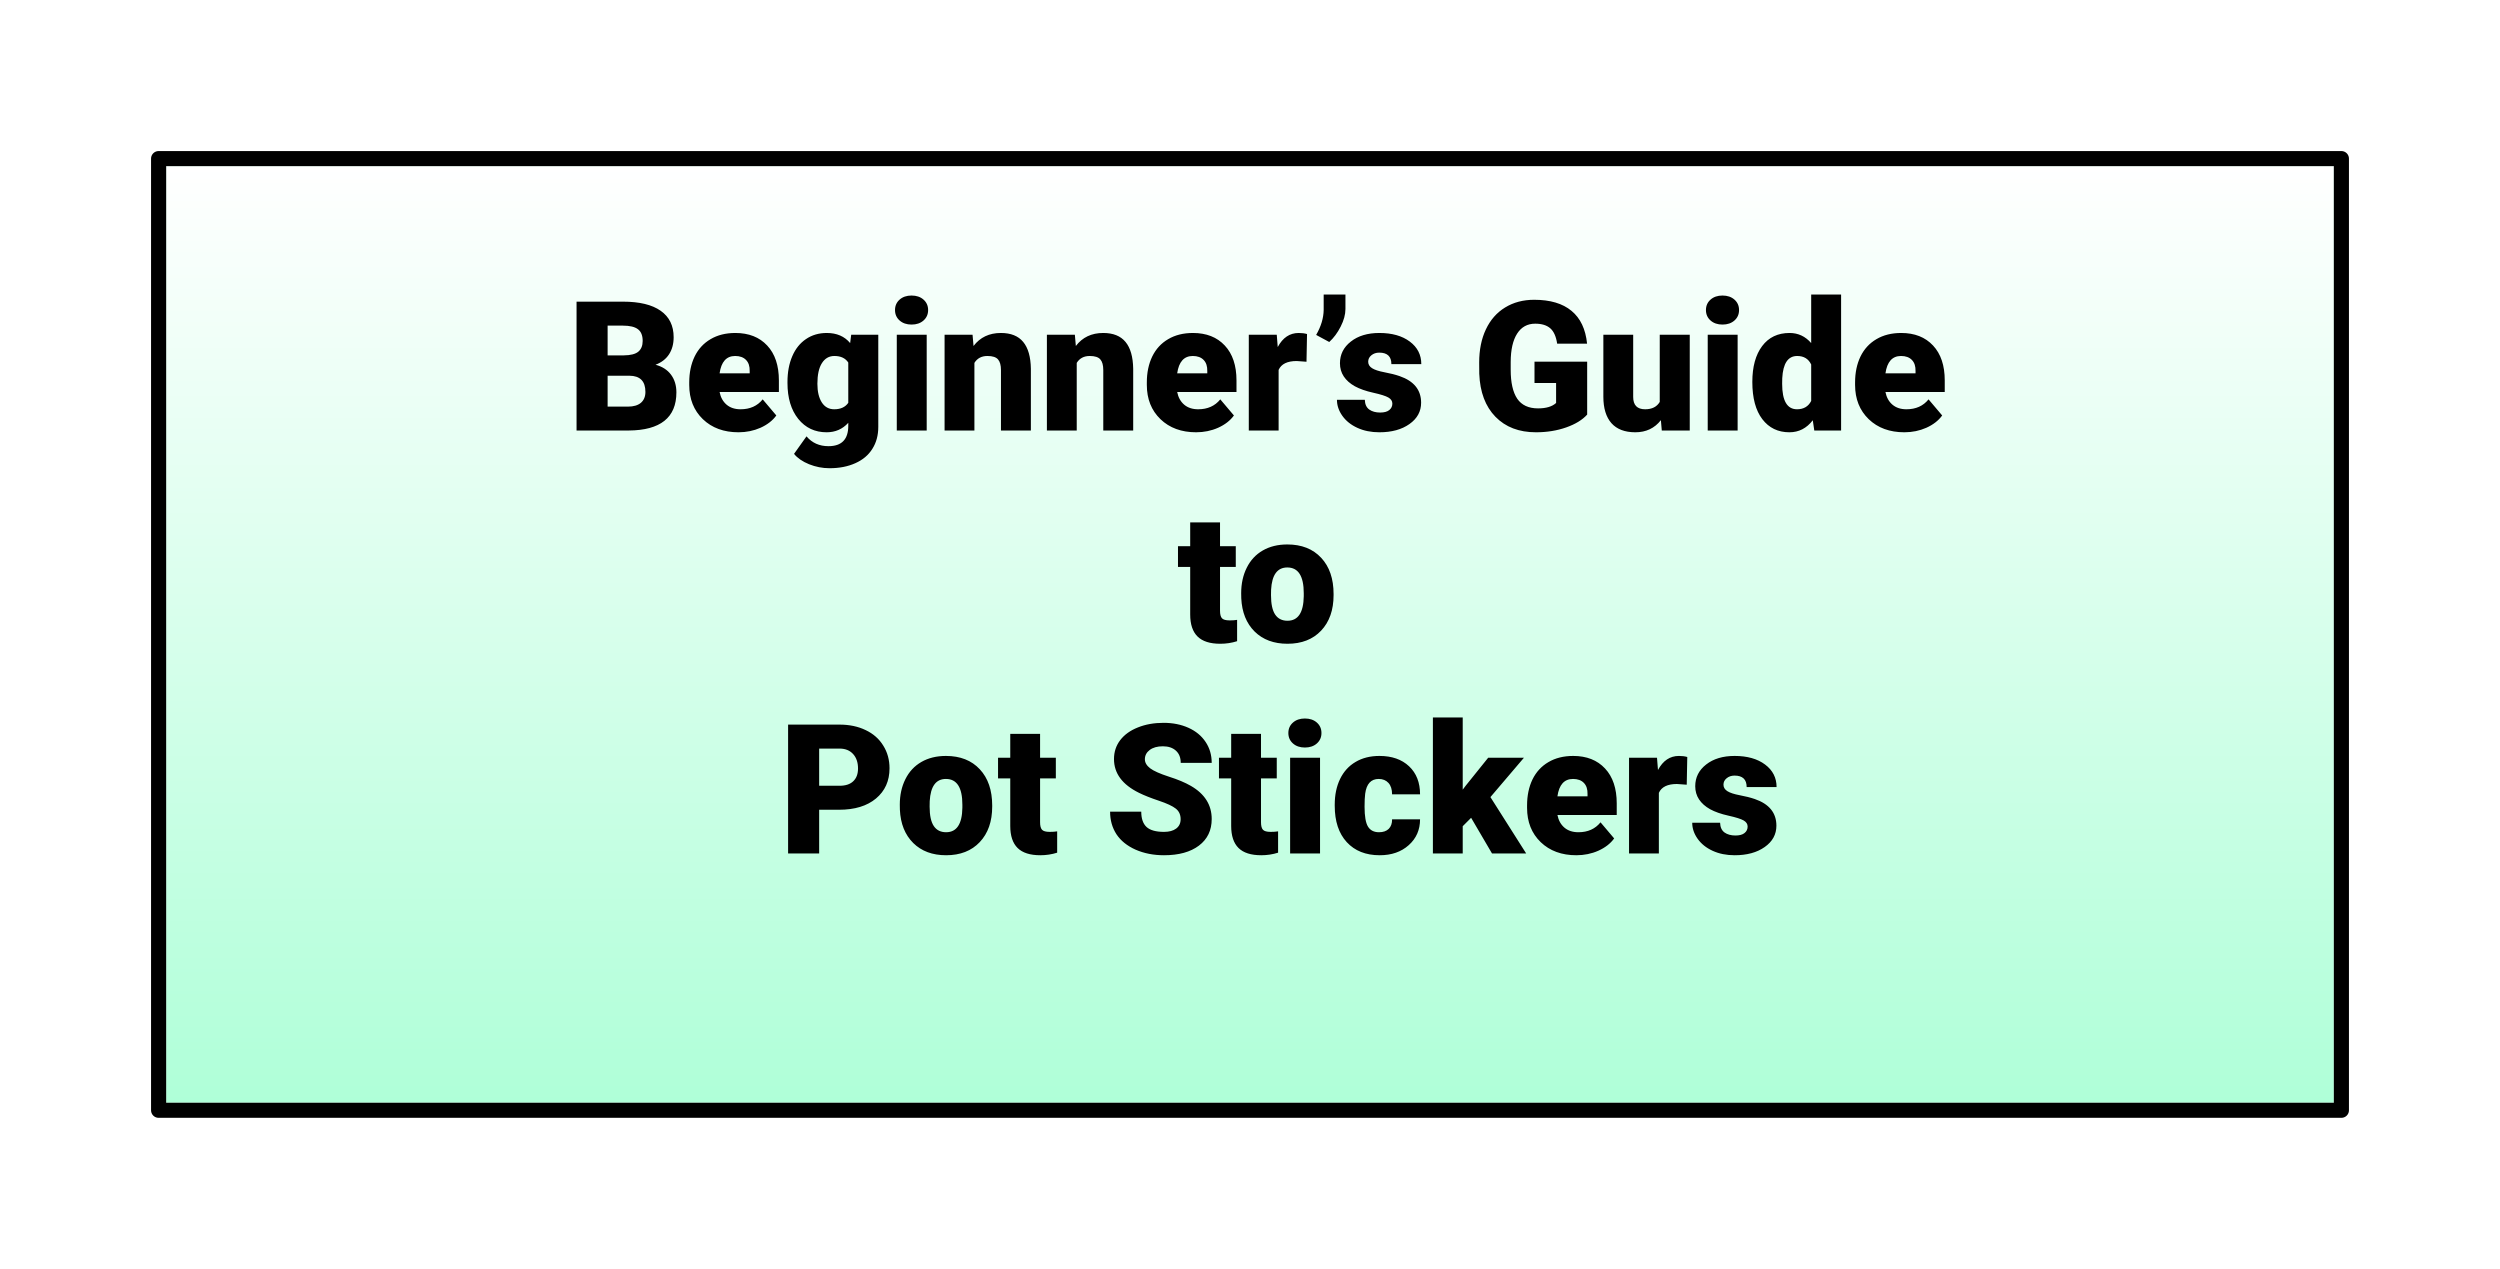 <svg width="331" height="168" viewBox="0 0 331 168" fill="none" xmlns="http://www.w3.org/2000/svg">
<g filter="url(#filter0_d)">
<rect x="22" y="18" width="287" height="124" fill="#AFFFD8"/>
<rect x="22" y="18" width="287" height="124" fill="url(#paint0_linear)"/>
<rect x="21" y="17" width="289" height="126" stroke="black" stroke-width="2" stroke-linecap="round" stroke-linejoin="round"/>
</g>
<path d="M76.336 57V39.938H82.465C84.66 39.938 86.328 40.34 87.469 41.145C88.617 41.949 89.191 43.117 89.191 44.648C89.191 45.531 88.988 46.285 88.582 46.91C88.176 47.535 87.578 47.996 86.789 48.293C87.68 48.527 88.363 48.965 88.84 49.605C89.316 50.246 89.555 51.027 89.555 51.949C89.555 53.621 89.023 54.879 87.961 55.723C86.906 56.559 85.34 56.984 83.262 57H76.336ZM80.449 49.746V53.836H83.144C83.887 53.836 84.457 53.668 84.856 53.332C85.254 52.988 85.453 52.508 85.453 51.891C85.453 50.469 84.746 49.754 83.332 49.746H80.449ZM80.449 47.051H82.594C83.492 47.043 84.133 46.879 84.516 46.559C84.898 46.238 85.09 45.766 85.09 45.141C85.09 44.422 84.883 43.906 84.469 43.594C84.055 43.273 83.387 43.113 82.465 43.113H80.449V47.051ZM97.781 57.234C95.836 57.234 94.262 56.656 93.059 55.5C91.856 54.336 91.254 52.824 91.254 50.965V50.637C91.254 49.34 91.492 48.195 91.969 47.203C92.453 46.211 93.156 45.445 94.078 44.906C95 44.359 96.094 44.086 97.359 44.086C99.141 44.086 100.547 44.641 101.578 45.75C102.609 46.852 103.125 48.391 103.125 50.367V51.902H95.273C95.414 52.613 95.723 53.172 96.199 53.578C96.676 53.984 97.293 54.188 98.051 54.188C99.301 54.188 100.277 53.75 100.98 52.875L102.785 55.008C102.293 55.688 101.594 56.23 100.688 56.637C99.789 57.035 98.82 57.234 97.781 57.234ZM97.336 47.133C96.18 47.133 95.492 47.898 95.273 49.43H99.258V49.125C99.273 48.492 99.113 48.004 98.777 47.66C98.441 47.309 97.961 47.133 97.336 47.133ZM104.262 50.566C104.262 49.285 104.473 48.152 104.895 47.168C105.316 46.184 105.922 45.426 106.711 44.895C107.5 44.355 108.418 44.086 109.465 44.086C110.785 44.086 111.816 44.531 112.559 45.422L112.699 44.32H116.285V56.52C116.285 57.637 116.023 58.605 115.5 59.426C114.984 60.254 114.234 60.887 113.25 61.324C112.266 61.77 111.125 61.992 109.828 61.992C108.898 61.992 107.996 61.816 107.121 61.465C106.254 61.113 105.59 60.656 105.129 60.094L106.781 57.773C107.516 58.641 108.484 59.074 109.688 59.074C111.438 59.074 112.312 58.176 112.312 56.379V55.98C111.555 56.816 110.598 57.234 109.441 57.234C107.895 57.234 106.645 56.645 105.691 55.465C104.738 54.277 104.262 52.691 104.262 50.707V50.566ZM108.223 50.812C108.223 51.852 108.418 52.676 108.809 53.285C109.199 53.887 109.746 54.188 110.449 54.188C111.301 54.188 111.922 53.902 112.312 53.332V48C111.93 47.422 111.316 47.133 110.473 47.133C109.77 47.133 109.219 47.449 108.82 48.082C108.422 48.707 108.223 49.617 108.223 50.812ZM122.695 57H118.734V44.32H122.695V57ZM118.5 41.051C118.5 40.488 118.703 40.027 119.109 39.668C119.516 39.309 120.043 39.129 120.691 39.129C121.34 39.129 121.867 39.309 122.273 39.668C122.68 40.027 122.883 40.488 122.883 41.051C122.883 41.613 122.68 42.074 122.273 42.434C121.867 42.793 121.34 42.973 120.691 42.973C120.043 42.973 119.516 42.793 119.109 42.434C118.703 42.074 118.5 41.613 118.5 41.051ZM128.766 44.32L128.895 45.809C129.77 44.66 130.977 44.086 132.516 44.086C133.836 44.086 134.82 44.48 135.469 45.27C136.125 46.059 136.465 47.246 136.488 48.832V57H132.527V48.996C132.527 48.355 132.398 47.887 132.141 47.59C131.883 47.285 131.414 47.133 130.734 47.133C129.961 47.133 129.387 47.438 129.012 48.047V57H125.062V44.32H128.766ZM142.312 44.32L142.441 45.809C143.316 44.66 144.523 44.086 146.062 44.086C147.383 44.086 148.367 44.48 149.016 45.27C149.672 46.059 150.012 47.246 150.035 48.832V57H146.074V48.996C146.074 48.355 145.945 47.887 145.688 47.59C145.43 47.285 144.961 47.133 144.281 47.133C143.508 47.133 142.934 47.438 142.559 48.047V57H138.609V44.32H142.312ZM158.367 57.234C156.422 57.234 154.848 56.656 153.645 55.5C152.441 54.336 151.84 52.824 151.84 50.965V50.637C151.84 49.34 152.078 48.195 152.555 47.203C153.039 46.211 153.742 45.445 154.664 44.906C155.586 44.359 156.68 44.086 157.945 44.086C159.727 44.086 161.133 44.641 162.164 45.75C163.195 46.852 163.711 48.391 163.711 50.367V51.902H155.859C156 52.613 156.309 53.172 156.785 53.578C157.262 53.984 157.879 54.188 158.637 54.188C159.887 54.188 160.863 53.75 161.566 52.875L163.371 55.008C162.879 55.688 162.18 56.23 161.273 56.637C160.375 57.035 159.406 57.234 158.367 57.234ZM157.922 47.133C156.766 47.133 156.078 47.898 155.859 49.43H159.844V49.125C159.859 48.492 159.699 48.004 159.363 47.66C159.027 47.309 158.547 47.133 157.922 47.133ZM172.98 47.895L171.68 47.801C170.438 47.801 169.641 48.191 169.289 48.973V57H165.34V44.32H169.043L169.172 45.949C169.836 44.707 170.762 44.086 171.949 44.086C172.371 44.086 172.738 44.133 173.051 44.227L172.98 47.895ZM175.992 45.281L174.258 44.344C174.906 43.219 175.238 42.117 175.254 41.039V39H178.137V40.91C178.137 41.637 177.926 42.414 177.504 43.242C177.09 44.062 176.586 44.742 175.992 45.281ZM184.348 53.438C184.348 53.102 184.172 52.832 183.82 52.629C183.469 52.426 182.801 52.215 181.816 51.996C180.832 51.777 180.02 51.492 179.379 51.141C178.738 50.781 178.25 50.348 177.914 49.84C177.578 49.332 177.41 48.75 177.41 48.094C177.41 46.93 177.891 45.973 178.852 45.223C179.812 44.465 181.07 44.086 182.625 44.086C184.297 44.086 185.641 44.465 186.656 45.223C187.672 45.98 188.18 46.977 188.18 48.211H184.219C184.219 47.195 183.684 46.688 182.613 46.688C182.199 46.688 181.852 46.805 181.57 47.039C181.289 47.266 181.148 47.551 181.148 47.895C181.148 48.246 181.32 48.531 181.664 48.75C182.008 48.969 182.555 49.148 183.305 49.289C184.062 49.43 184.727 49.598 185.297 49.793C187.203 50.449 188.156 51.625 188.156 53.32C188.156 54.477 187.641 55.418 186.609 56.145C185.586 56.871 184.258 57.234 182.625 57.234C181.539 57.234 180.57 57.039 179.719 56.648C178.867 56.258 178.203 55.727 177.727 55.055C177.25 54.383 177.012 53.676 177.012 52.934H180.703C180.719 53.52 180.914 53.949 181.289 54.223C181.664 54.488 182.145 54.621 182.73 54.621C183.27 54.621 183.672 54.512 183.938 54.293C184.211 54.074 184.348 53.789 184.348 53.438ZM210.141 54.891C209.508 55.594 208.582 56.16 207.363 56.59C206.145 57.02 204.809 57.234 203.355 57.234C201.121 57.234 199.336 56.551 198 55.184C196.664 53.816 195.949 51.914 195.855 49.477L195.844 48C195.844 46.32 196.141 44.855 196.734 43.605C197.328 42.348 198.176 41.383 199.277 40.711C200.387 40.031 201.668 39.691 203.121 39.691C205.246 39.691 206.895 40.18 208.066 41.156C209.246 42.125 209.934 43.574 210.129 45.504H206.168C206.027 44.551 205.723 43.871 205.254 43.465C204.785 43.059 204.121 42.855 203.262 42.855C202.23 42.855 201.434 43.293 200.871 44.168C200.309 45.043 200.023 46.293 200.016 47.918V48.949C200.016 50.652 200.305 51.934 200.883 52.793C201.469 53.645 202.387 54.07 203.637 54.07C204.707 54.07 205.504 53.832 206.027 53.355V50.707H203.168V47.883H210.141V54.891ZM219.902 55.629C219.066 56.699 217.938 57.234 216.516 57.234C215.125 57.234 214.07 56.832 213.352 56.027C212.641 55.215 212.285 54.051 212.285 52.535V44.32H216.234V52.559C216.234 53.645 216.762 54.188 217.816 54.188C218.723 54.188 219.367 53.863 219.75 53.215V44.32H223.723V57H220.02L219.902 55.629ZM230.062 57H226.102V44.32H230.062V57ZM225.867 41.051C225.867 40.488 226.07 40.027 226.477 39.668C226.883 39.309 227.41 39.129 228.059 39.129C228.707 39.129 229.234 39.309 229.641 39.668C230.047 40.027 230.25 40.488 230.25 41.051C230.25 41.613 230.047 42.074 229.641 42.434C229.234 42.793 228.707 42.973 228.059 42.973C227.41 42.973 226.883 42.793 226.477 42.434C226.07 42.074 225.867 41.613 225.867 41.051ZM232.008 50.566C232.008 48.559 232.441 46.977 233.309 45.82C234.176 44.664 235.387 44.086 236.941 44.086C238.074 44.086 239.027 44.531 239.801 45.422V39H243.762V57H240.211L240.012 55.641C239.199 56.703 238.168 57.234 236.918 57.234C235.41 57.234 234.215 56.656 233.332 55.5C232.449 54.344 232.008 52.699 232.008 50.566ZM235.957 50.812C235.957 53.062 236.613 54.188 237.926 54.188C238.801 54.188 239.426 53.82 239.801 53.086V48.258C239.441 47.508 238.824 47.133 237.949 47.133C236.73 47.133 236.07 48.117 235.969 50.086L235.957 50.812ZM252.141 57.234C250.195 57.234 248.621 56.656 247.418 55.5C246.215 54.336 245.613 52.824 245.613 50.965V50.637C245.613 49.34 245.852 48.195 246.328 47.203C246.812 46.211 247.516 45.445 248.438 44.906C249.359 44.359 250.453 44.086 251.719 44.086C253.5 44.086 254.906 44.641 255.938 45.75C256.969 46.852 257.484 48.391 257.484 50.367V51.902H249.633C249.773 52.613 250.082 53.172 250.559 53.578C251.035 53.984 251.652 54.188 252.41 54.188C253.66 54.188 254.637 53.75 255.34 52.875L257.145 55.008C256.652 55.688 255.953 56.23 255.047 56.637C254.148 57.035 253.18 57.234 252.141 57.234ZM251.695 47.133C250.539 47.133 249.852 47.898 249.633 49.43H253.617V49.125C253.633 48.492 253.473 48.004 253.137 47.66C252.801 47.309 252.32 47.133 251.695 47.133ZM161.531 69.168V72.32H163.617V75.062H161.531V80.863C161.531 81.34 161.617 81.672 161.789 81.859C161.961 82.047 162.301 82.141 162.809 82.141C163.199 82.141 163.527 82.117 163.793 82.07V84.894C163.082 85.121 162.34 85.234 161.566 85.234C160.207 85.234 159.203 84.914 158.555 84.273C157.906 83.633 157.582 82.66 157.582 81.356V75.062H155.965V72.32H157.582V69.168H161.531ZM164.332 78.543C164.332 77.277 164.578 76.152 165.07 75.168C165.562 74.176 166.27 73.414 167.191 72.883C168.113 72.352 169.195 72.086 170.438 72.086C172.336 72.086 173.832 72.676 174.926 73.856C176.02 75.027 176.566 76.625 176.566 78.648V78.789C176.566 80.766 176.016 82.336 174.914 83.5C173.82 84.656 172.336 85.234 170.461 85.234C168.656 85.234 167.207 84.695 166.113 83.617C165.02 82.531 164.43 81.062 164.344 79.211L164.332 78.543ZM168.281 78.789C168.281 79.961 168.465 80.82 168.832 81.367C169.199 81.914 169.742 82.188 170.461 82.188C171.867 82.188 172.586 81.106 172.617 78.941V78.543C172.617 76.269 171.891 75.133 170.438 75.133C169.117 75.133 168.402 76.113 168.293 78.074L168.281 78.789ZM108.457 107.211V113H104.344V95.938H111.152C112.457 95.938 113.609 96.18 114.609 96.664C115.617 97.141 116.395 97.824 116.941 98.715C117.496 99.598 117.773 100.602 117.773 101.727C117.773 103.391 117.176 104.723 115.98 105.723C114.793 106.715 113.16 107.211 111.082 107.211H108.457ZM108.457 104.035H111.152C111.949 104.035 112.555 103.836 112.969 103.438C113.391 103.039 113.602 102.477 113.602 101.75C113.602 100.953 113.387 100.316 112.957 99.84C112.527 99.363 111.941 99.121 111.199 99.113H108.457V104.035ZM119.133 106.543C119.133 105.277 119.379 104.152 119.871 103.168C120.363 102.176 121.07 101.414 121.992 100.883C122.914 100.352 123.996 100.086 125.238 100.086C127.137 100.086 128.633 100.676 129.727 101.855C130.82 103.027 131.367 104.625 131.367 106.648V106.789C131.367 108.766 130.816 110.336 129.715 111.5C128.621 112.656 127.137 113.234 125.262 113.234C123.457 113.234 122.008 112.695 120.914 111.617C119.82 110.531 119.23 109.062 119.145 107.211L119.133 106.543ZM123.082 106.789C123.082 107.961 123.266 108.82 123.633 109.367C124 109.914 124.543 110.188 125.262 110.188C126.668 110.188 127.387 109.105 127.418 106.941V106.543C127.418 104.27 126.691 103.133 125.238 103.133C123.918 103.133 123.203 104.113 123.094 106.074L123.082 106.789ZM137.707 97.168V100.32H139.793V103.062H137.707V108.863C137.707 109.34 137.793 109.672 137.965 109.859C138.137 110.047 138.477 110.141 138.984 110.141C139.375 110.141 139.703 110.117 139.969 110.07V112.895C139.258 113.121 138.516 113.234 137.742 113.234C136.383 113.234 135.379 112.914 134.73 112.273C134.082 111.633 133.758 110.66 133.758 109.355V103.062H132.141V100.32H133.758V97.168H137.707ZM156.316 108.465C156.316 107.863 156.102 107.395 155.672 107.059C155.25 106.723 154.504 106.375 153.434 106.016C152.363 105.656 151.488 105.309 150.809 104.973C148.598 103.887 147.492 102.395 147.492 100.496C147.492 99.551 147.766 98.719 148.312 98C148.867 97.273 149.648 96.711 150.656 96.312C151.664 95.906 152.797 95.703 154.055 95.703C155.281 95.703 156.379 95.922 157.348 96.359C158.324 96.797 159.082 97.422 159.621 98.234C160.16 99.039 160.43 99.961 160.43 101H156.328C156.328 100.305 156.113 99.766 155.684 99.383C155.262 99 154.688 98.809 153.961 98.809C153.227 98.809 152.645 98.973 152.215 99.301C151.793 99.621 151.582 100.031 151.582 100.531C151.582 100.969 151.816 101.367 152.285 101.727C152.754 102.078 153.578 102.445 154.758 102.828C155.938 103.203 156.906 103.609 157.664 104.047C159.508 105.109 160.43 106.574 160.43 108.441C160.43 109.934 159.867 111.105 158.742 111.957C157.617 112.809 156.074 113.234 154.113 113.234C152.73 113.234 151.477 112.988 150.352 112.496C149.234 111.996 148.391 111.316 147.82 110.457C147.258 109.59 146.977 108.594 146.977 107.469H151.102C151.102 108.383 151.336 109.059 151.805 109.496C152.281 109.926 153.051 110.141 154.113 110.141C154.793 110.141 155.328 109.996 155.719 109.707C156.117 109.41 156.316 108.996 156.316 108.465ZM166.957 97.168V100.32H169.043V103.062H166.957V108.863C166.957 109.34 167.043 109.672 167.215 109.859C167.387 110.047 167.727 110.141 168.234 110.141C168.625 110.141 168.953 110.117 169.219 110.07V112.895C168.508 113.121 167.766 113.234 166.992 113.234C165.633 113.234 164.629 112.914 163.98 112.273C163.332 111.633 163.008 110.66 163.008 109.355V103.062H161.391V100.32H163.008V97.168H166.957ZM174.773 113H170.812V100.32H174.773V113ZM170.578 97.051C170.578 96.488 170.781 96.027 171.188 95.668C171.594 95.309 172.121 95.129 172.77 95.129C173.418 95.129 173.945 95.309 174.352 95.668C174.758 96.027 174.961 96.488 174.961 97.051C174.961 97.613 174.758 98.074 174.352 98.434C173.945 98.793 173.418 98.973 172.77 98.973C172.121 98.973 171.594 98.793 171.188 98.434C170.781 98.074 170.578 97.613 170.578 97.051ZM182.578 110.188C183.133 110.188 183.562 110.039 183.867 109.742C184.172 109.438 184.32 109.016 184.312 108.477H188.016C188.016 109.867 187.516 111.008 186.516 111.898C185.523 112.789 184.242 113.234 182.672 113.234C180.828 113.234 179.375 112.656 178.312 111.5C177.25 110.344 176.719 108.742 176.719 106.695V106.531C176.719 105.25 176.953 104.121 177.422 103.145C177.898 102.16 178.582 101.406 179.473 100.883C180.363 100.352 181.418 100.086 182.637 100.086C184.285 100.086 185.594 100.543 186.562 101.457C187.531 102.371 188.016 103.609 188.016 105.172H184.312C184.312 104.516 184.152 104.012 183.832 103.66C183.512 103.309 183.082 103.133 182.543 103.133C181.52 103.133 180.922 103.785 180.75 105.09C180.695 105.504 180.668 106.074 180.668 106.801C180.668 108.074 180.82 108.957 181.125 109.449C181.43 109.941 181.914 110.188 182.578 110.188ZM194.777 108.277L193.664 109.391V113H189.715V94.988H193.664V104.551L194.062 104.023L197.039 100.32H201.773L197.332 105.535L202.066 113H197.543L194.777 108.277ZM208.711 113.234C206.766 113.234 205.191 112.656 203.988 111.5C202.785 110.336 202.184 108.824 202.184 106.965V106.637C202.184 105.34 202.422 104.195 202.898 103.203C203.383 102.211 204.086 101.445 205.008 100.906C205.93 100.359 207.023 100.086 208.289 100.086C210.07 100.086 211.477 100.641 212.508 101.75C213.539 102.852 214.055 104.391 214.055 106.367V107.902H206.203C206.344 108.613 206.652 109.172 207.129 109.578C207.605 109.984 208.223 110.188 208.98 110.188C210.23 110.188 211.207 109.75 211.91 108.875L213.715 111.008C213.223 111.688 212.523 112.23 211.617 112.637C210.719 113.035 209.75 113.234 208.711 113.234ZM208.266 103.133C207.109 103.133 206.422 103.898 206.203 105.43H210.188V105.125C210.203 104.492 210.043 104.004 209.707 103.66C209.371 103.309 208.891 103.133 208.266 103.133ZM223.324 103.895L222.023 103.801C220.781 103.801 219.984 104.191 219.633 104.973V113H215.684V100.32H219.387L219.516 101.949C220.18 100.707 221.105 100.086 222.293 100.086C222.715 100.086 223.082 100.133 223.395 100.227L223.324 103.895ZM231.387 109.438C231.387 109.102 231.211 108.832 230.859 108.629C230.508 108.426 229.84 108.215 228.855 107.996C227.871 107.777 227.059 107.492 226.418 107.141C225.777 106.781 225.289 106.348 224.953 105.84C224.617 105.332 224.449 104.75 224.449 104.094C224.449 102.93 224.93 101.973 225.891 101.223C226.852 100.465 228.109 100.086 229.664 100.086C231.336 100.086 232.68 100.465 233.695 101.223C234.711 101.98 235.219 102.977 235.219 104.211H231.258C231.258 103.195 230.723 102.688 229.652 102.688C229.238 102.688 228.891 102.805 228.609 103.039C228.328 103.266 228.188 103.551 228.188 103.895C228.188 104.246 228.359 104.531 228.703 104.75C229.047 104.969 229.594 105.148 230.344 105.289C231.102 105.43 231.766 105.598 232.336 105.793C234.242 106.449 235.195 107.625 235.195 109.32C235.195 110.477 234.68 111.418 233.648 112.145C232.625 112.871 231.297 113.234 229.664 113.234C228.578 113.234 227.609 113.039 226.758 112.648C225.906 112.258 225.242 111.727 224.766 111.055C224.289 110.383 224.051 109.676 224.051 108.934H227.742C227.758 109.52 227.953 109.949 228.328 110.223C228.703 110.488 229.184 110.621 229.77 110.621C230.309 110.621 230.711 110.512 230.977 110.293C231.25 110.074 231.387 109.789 231.387 109.438Z" fill="black"/>
<defs>
<filter id="filter0_d" x="0" y="0" width="331" height="168" filterUnits="userSpaceOnUse" color-interpolation-filters="sRGB">
<feFlood flood-opacity="0" result="BackgroundImageFix"/>
<feColorMatrix in="SourceAlpha" type="matrix" values="0 0 0 0 0 0 0 0 0 0 0 0 0 0 0 0 0 0 127 0"/>
<feOffset dy="4"/>
<feGaussianBlur stdDeviation="10"/>
<feColorMatrix type="matrix" values="0 0 0 0 0 0 0 0 0 0 0 0 0 0 0 0 0 0 0.25 0"/>
<feBlend mode="normal" in2="BackgroundImageFix" result="effect1_dropShadow"/>
<feBlend mode="normal" in="SourceGraphic" in2="effect1_dropShadow" result="shape"/>
</filter>
<linearGradient id="paint0_linear" x1="165.5" y1="18" x2="165.5" y2="142" gradientUnits="userSpaceOnUse">
<stop stop-color="white"/>
<stop offset="1" stop-color="white" stop-opacity="0"/>
</linearGradient>
</defs>
</svg>
